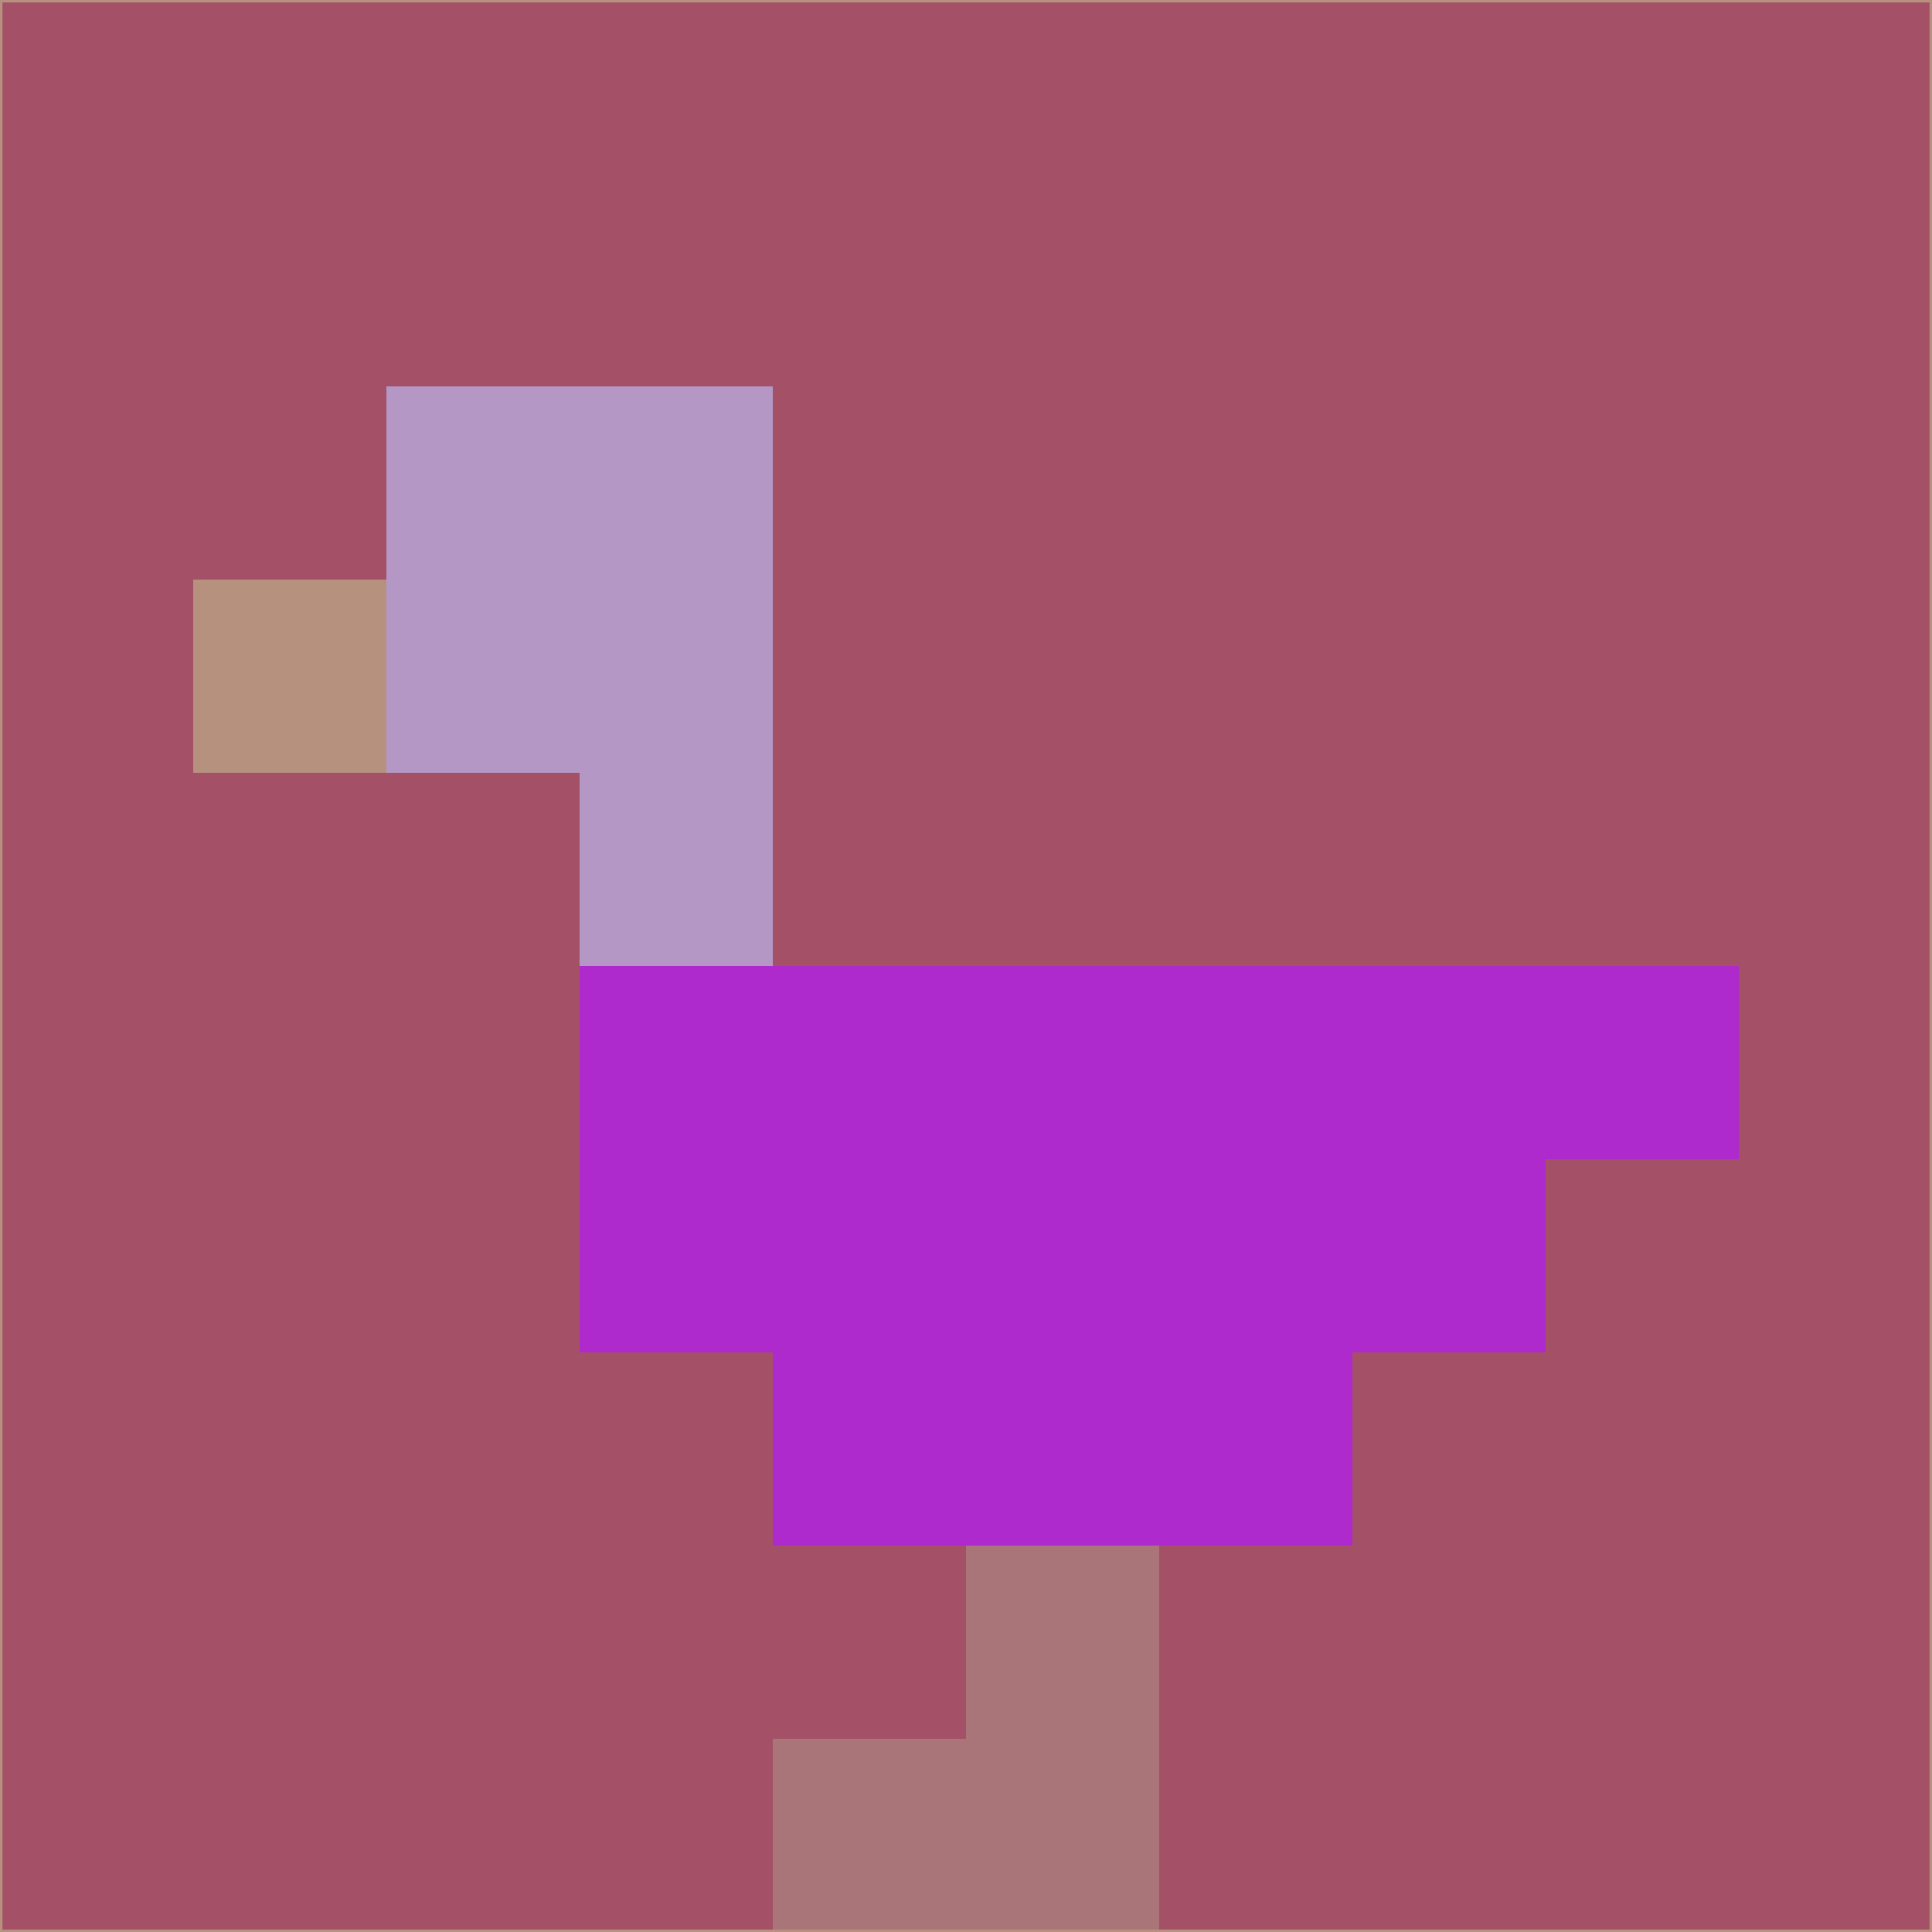 <svg xmlns="http://www.w3.org/2000/svg" version="1.1" width="785" height="785">
  <title>'goose-pfp-694263' by Dmitri Cherniak (Cyberpunk Edition)</title>
  <desc>
    seed=591383
    backgroundColor=#a45067
    padding=20
    innerPadding=0
    timeout=500
    dimension=1
    border=false
    Save=function(){return n.handleSave()}
    frame=12

    Rendered at 2024-09-15T22:37:00.477Z
    Generated in 1ms
    Modified for Cyberpunk theme with new color scheme
  </desc>
  <defs/>
  <rect width="100%" height="100%" fill="#a45067"/>
  <g>
    <g id="0-0">
      <rect x="0" y="0" height="785" width="785" fill="#a45067"/>
      <g>
        <!-- Neon blue -->
        <rect id="0-0-2-2-2-2" x="157" y="157" width="157" height="157" fill="#b597c6"/>
        <rect id="0-0-3-2-1-4" x="235.5" y="157" width="78.5" height="314" fill="#b597c6"/>
        <!-- Electric purple -->
        <rect id="0-0-4-5-5-1" x="314" y="392.5" width="392.5" height="78.5" fill="#af2acc"/>
        <rect id="0-0-3-5-5-2" x="235.5" y="392.5" width="392.5" height="157" fill="#af2acc"/>
        <rect id="0-0-4-5-3-3" x="314" y="392.5" width="235.5" height="235.5" fill="#af2acc"/>
        <!-- Neon pink -->
        <rect id="0-0-1-3-1-1" x="78.5" y="235.5" width="78.5" height="78.5" fill="#b6917e"/>
        <!-- Cyber yellow -->
        <rect id="0-0-5-8-1-2" x="392.5" y="628" width="78.5" height="157" fill="#aa7578"/>
        <rect id="0-0-4-9-2-1" x="314" y="706.5" width="157" height="78.5" fill="#aa7578"/>
      </g>
      <rect x="0" y="0" stroke="#b6917e" stroke-width="2" height="785" width="785" fill="none"/>
    </g>
  </g>
  <script xmlns=""/>
</svg>